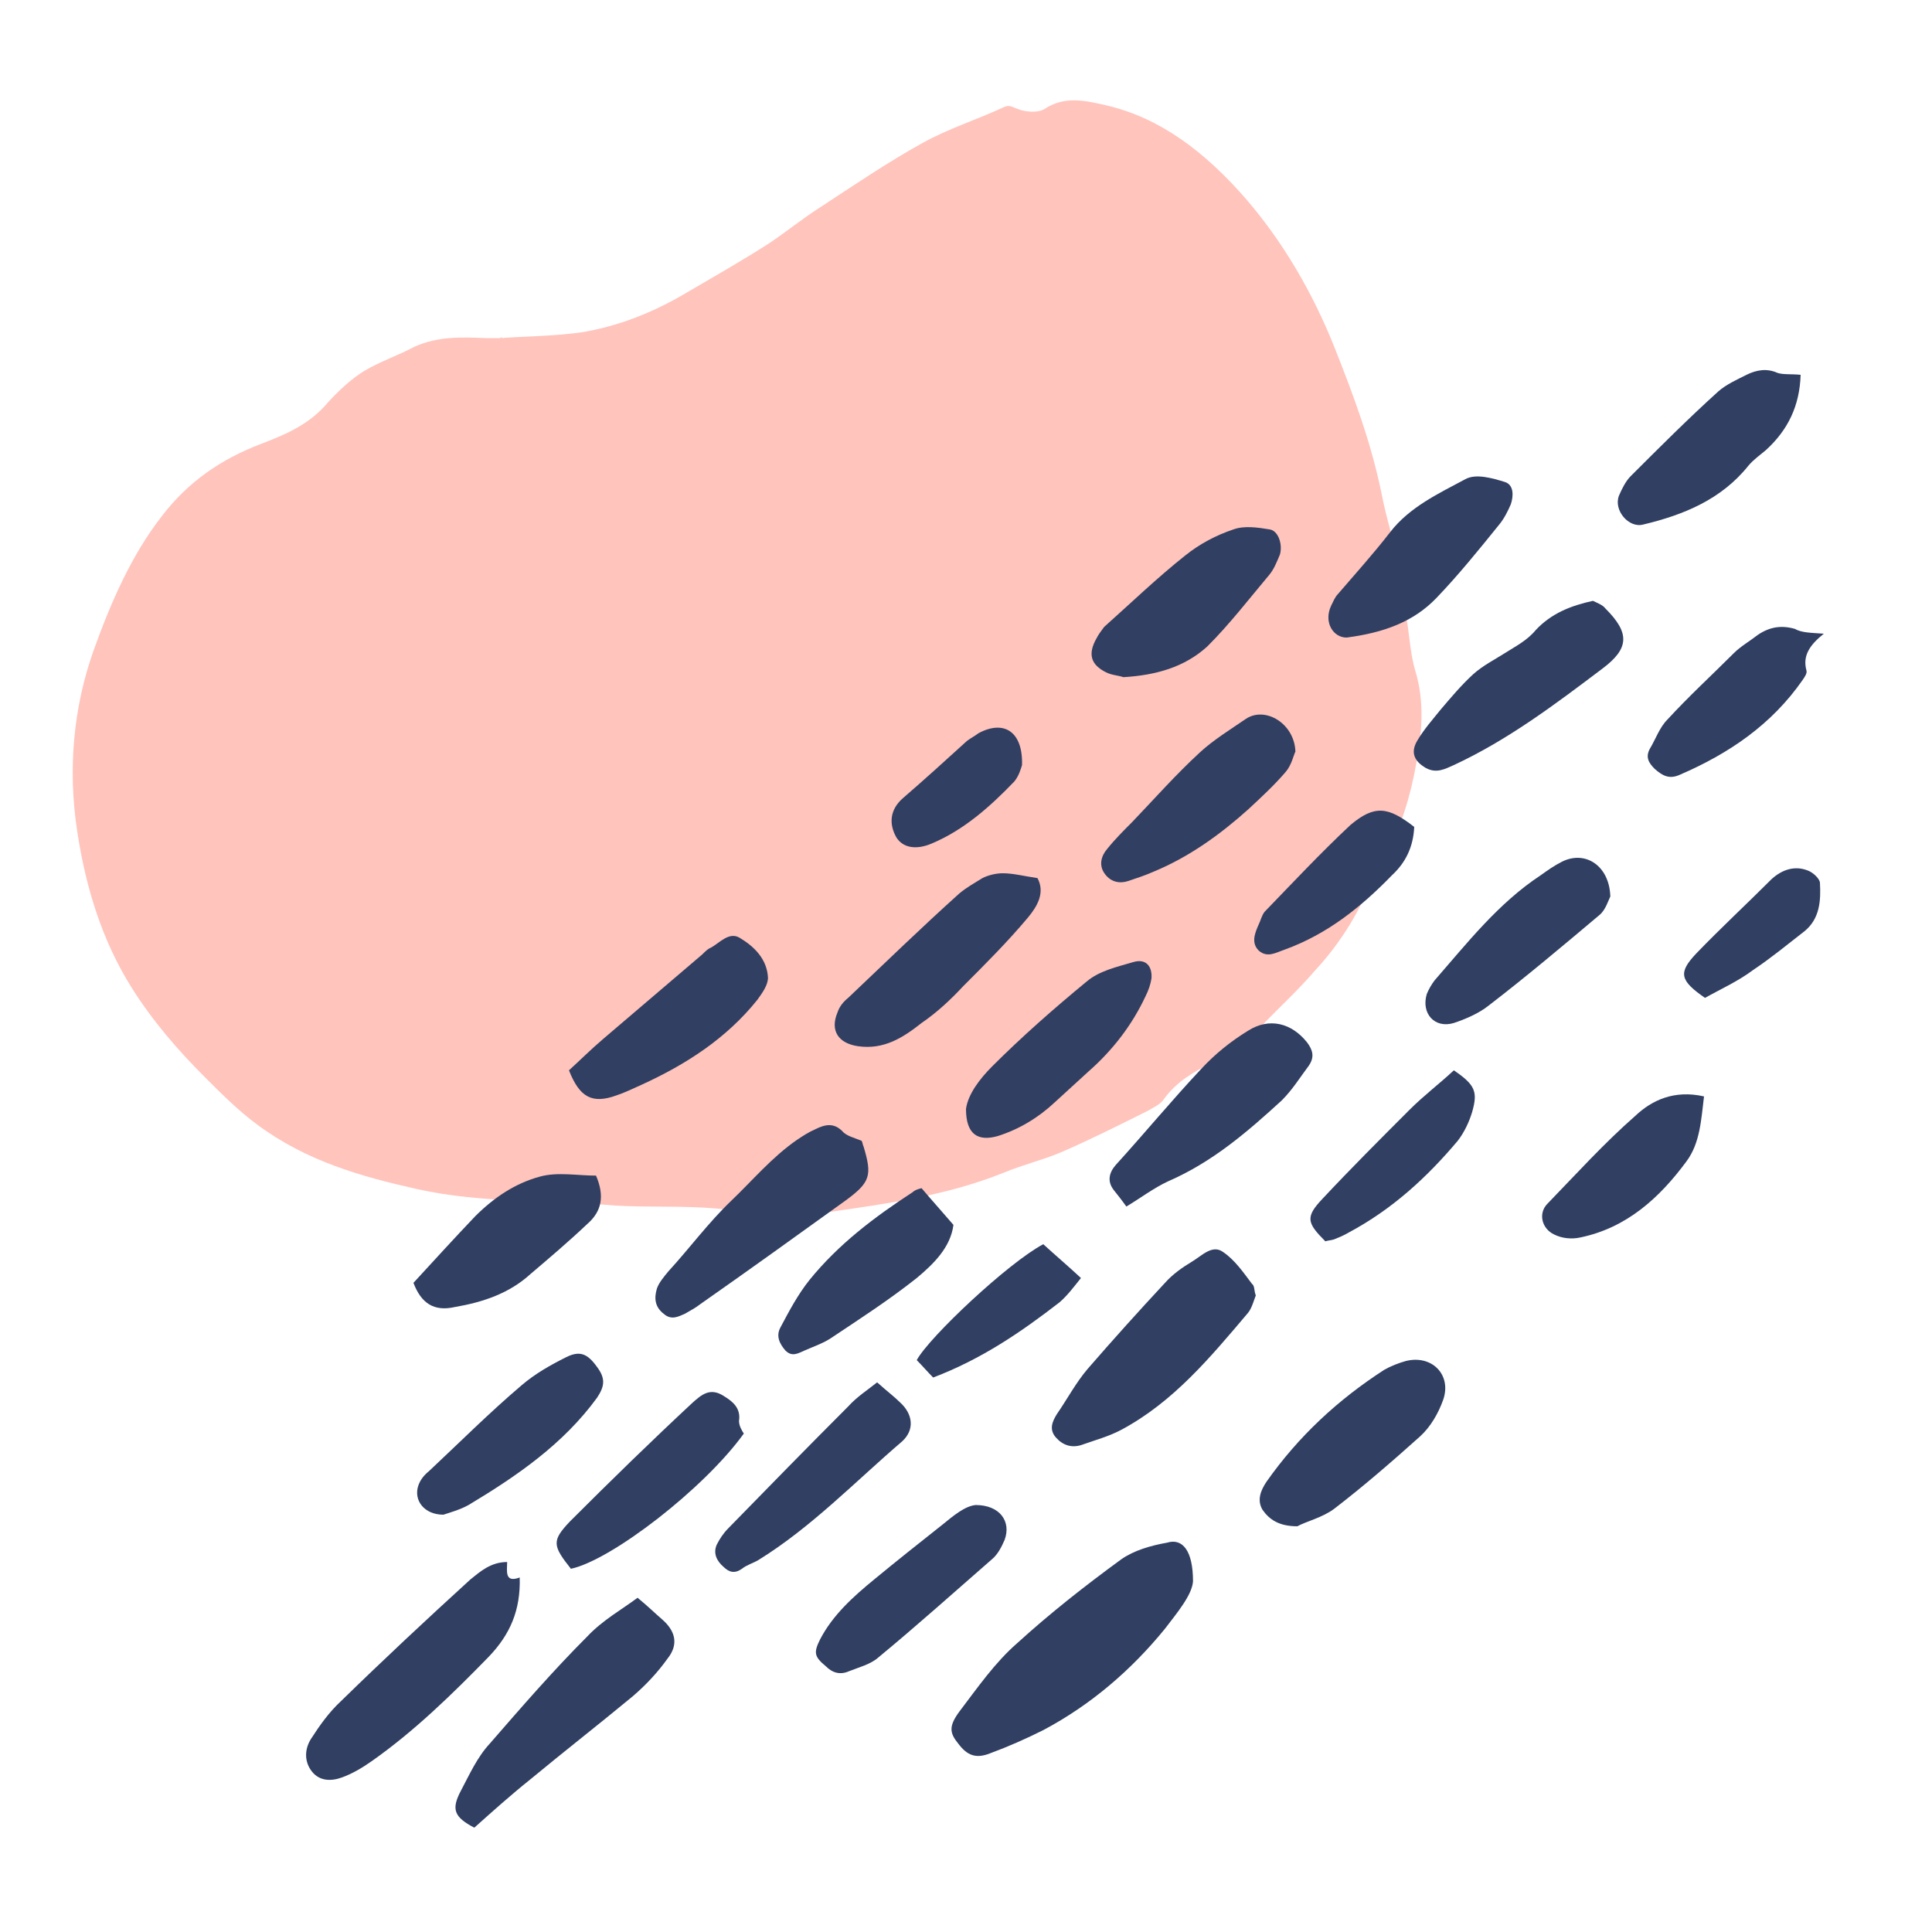 <svg version="1.1" xmlns="http://www.w3.org/2000/svg" xmlns:xlink="http://www.w3.org/1999/xlink" x="0px" y="0px" viewBox="0 0 200 200" xml:space="preserve">
	<path fill="#ffc4bc" d="M51.8,35c2.8-0.2,5.6-0.2,8.4-0.6c3.7-0.6,7.3-2,10.7-4c2.9-1.7,5.9-3.4,8.7-5.2c1.8-1.2,3.5-2.6,5.4-3.8 c3.5-2.3,6.9-4.6,10.5-6.6c2.7-1.5,5.6-2.4,8.4-3.7c0.6-0.3,0.9,0,1.5,0.2c0.8,0.3,2,0.4,2.7,0c2.1-1.4,4.2-0.9,6.4-0.4 c5.6,1.3,10.2,4.8,14.4,9.6c3.9,4.5,7,9.8,9.3,15.6c1.9,4.8,3.7,9.6,4.8,14.9c0.5,2.6,1.3,5.2,2,7.8c0.4,1.4,0,2.8,0.4,4.2 c0.5,2.1,0.5,4.4,1.1,6.4c1,3.3,0.7,6.5,0.1,9.7c-0.6,3.3-1.5,6.4-3.1,9.2c-1.3,2.4-2.3,5-3.7,7.3c-1.1,1.8-2.3,3.4-3.7,4.9 c-1.8,2.1-3.8,3.9-5.7,5.9c-1.5,1.6-3.2,2.6-5,3.6c-1.8,1-3.6,1.9-5,3.9c-0.4,0.5-1.1,0.8-1.6,1.1c-3,1.5-6,3-9,4.3 c-1.9,0.8-4,1.3-5.9,2.1c-6,2.4-12.1,3.2-18.3,4.1c-3.9,0.5-7.7-0.1-11.5-0.4c-3.5-0.3-7-0.1-10.4-0.3c-6.8-0.6-13.7-0.2-20.5-1.7 c-5.8-1.3-11.5-2.9-16.6-6.7c-1.9-1.4-3.7-3.2-5.4-4.9c-2.8-2.8-5.4-5.8-7.6-9.3c-3-4.8-4.7-10.2-5.6-16.1c-1-6.5-0.4-12.9,1.7-18.8 c1.8-5,3.9-9.8,7-13.8c2.8-3.7,6.3-6,10.2-7.5c2.6-1,5.1-2,7.1-4.4c1.1-1.2,2.4-2.4,3.7-3.2c1.7-1,3.5-1.6,5.2-2.5 c2.4-1.1,4.9-1,7.4-0.9c0.6,0,1.2,0,1.9,0C51.8,34.9,51.8,34.9,51.8,35z"/>
	<path fill="#303f62" d="M123.5,163.7c-0.1,1.4-1.6,3.2-2.9,4.9c-3.5,4.3-7.7,7.9-12.6,10.5c-1.8,0.9-3.6,1.7-5.5,2.4 c-1.5,0.6-2.4,0.2-3.3-1c-0.9-1.1-1-1.8,0.1-3.3c1.9-2.5,3.7-5.1,6-7.1c3.4-3.1,7.1-6,10.8-8.7c1.3-0.9,3-1.4,4.7-1.7 C122.4,159.2,123.5,160.5,123.5,163.7z"/>
	<path fill="#303f62" d="M130,134.1c-0.2,0.5-0.4,1.3-0.8,1.8c-3.9,4.6-7.7,9.2-13.1,12.1c-1.3,0.7-2.8,1.1-4.2,1.6 c-1,0.3-1.9,0-2.6-0.8c-0.7-0.8-0.4-1.6,0.1-2.4c1.1-1.6,2-3.3,3.2-4.7c2.6-3,5.3-6,8-8.9c0.8-0.9,1.8-1.6,2.8-2.2 c1-0.6,2.1-1.8,3.2-1c1.2,0.8,2.1,2.1,3,3.3C129.9,133.1,129.8,133.6,130,134.1z"/>
	<path fill="#303f62" d="M52.5,161.7c0,0.9-0.3,2.2,1.3,1.6c0.1,3.4-1,5.9-3.2,8.2c-3.8,3.9-7.7,7.7-12.1,10.8c-1,0.7-2,1.3-3.1,1.7 c-1.1,0.4-2.3,0.4-3.1-0.6c-0.8-1-0.8-2.3-0.1-3.4c0.9-1.4,1.9-2.8,3.1-3.9c4.4-4.3,8.9-8.5,13.4-12.6 C49.7,162.7,50.8,161.7,52.5,161.7z"/>
	<path fill="#303f62" d="M66,165.4c1.1,0.9,1.8,1.6,2.5,2.2c1.4,1.2,1.8,2.6,0.6,4.1c-1,1.4-2.2,2.7-3.6,3.9c-3.5,2.9-7.1,5.7-10.6,8.6 c-2,1.6-3.9,3.3-5.8,5c-2.1-1.1-2.4-1.9-1.4-3.8c0.9-1.7,1.7-3.5,3-4.9c3.3-3.8,6.6-7.6,10.1-11.1C62.4,167.7,64.4,166.6,66,165.4z "/>
	<path fill="#303f62" d="M89.2,118.1c0.1,0.2,0.1,0.4,0.2,0.6c0.9,3,0.7,3.7-1.9,5.6c-5,3.6-10,7.2-15,10.7c-0.5,0.4-1.1,0.7-1.6,1 c-0.7,0.3-1.4,0.7-2.2,0c-0.9-0.7-1-1.6-0.7-2.6c0.2-0.6,0.7-1.2,1.2-1.8c2.2-2.4,4.1-5,6.5-7.3c2.2-2.1,4.2-4.5,6.8-6.3 c0.6-0.4,1.2-0.8,1.9-1.1c1-0.5,1.9-0.7,2.8,0.2C87.6,117.6,88.5,117.8,89.2,118.1z"/>
	<path fill="#303f62" d="M107.4,90.9c0.8,1.5,0,2.9-1,4.1c-2.1,2.5-4.4,4.8-6.7,7.1c-1.3,1.4-2.7,2.7-4.3,3.8c-1.9,1.5-3.9,2.8-6.6,2.4 c-2-0.3-2.9-1.6-2.1-3.5c0.2-0.6,0.6-1.1,1.1-1.5c3.8-3.6,7.6-7.3,11.5-10.8c0.7-0.6,1.6-1.1,2.4-1.6c0.6-0.3,1.4-0.5,2.1-0.5 C104.9,90.4,106,90.7,107.4,90.9z"/>
	<path fill="#303f62" d="M134.3,158c-1.9,0-2.9-0.7-3.6-1.7c-0.6-1-0.2-2,0.4-2.9c3.3-4.7,7.4-8.5,12.2-11.6c0.7-0.4,1.5-0.7,2.2-0.9 c2.7-0.7,4.8,1.4,3.9,4c-0.5,1.4-1.3,2.8-2.4,3.8c-2.9,2.6-5.9,5.2-8.9,7.5C136.9,157.1,135.2,157.5,134.3,158z"/>
	<path fill="#303f62" d="M116.6,124.9c-0.5-0.7-0.9-1.2-1.3-1.7c-0.7-0.9-0.5-1.8,0.2-2.6c3-3.3,5.8-6.7,8.9-10c1.4-1.5,3-2.8,4.8-3.9 c2.2-1.4,4.5-0.8,6.1,1.2c0.6,0.8,0.8,1.5,0.2,2.4c-0.9,1.2-1.7,2.5-2.8,3.6c-3.6,3.3-7.2,6.4-11.8,8.4 C119.4,123,118.1,124,116.6,124.9z"/>
	<path fill="#303f62" d="M164.9,62.2c0.4,0.2,1,0.4,1.3,0.8c2.5,2.5,2.5,4.1-0.3,6.2c-4.9,3.7-9.8,7.4-15.4,10 c-0.9,0.4-1.8,0.9-2.9,0.3c-1.2-0.7-1.6-1.6-0.9-2.8c0.7-1.2,1.6-2.2,2.4-3.2c1.1-1.3,2.2-2.6,3.4-3.7c1-0.9,2.2-1.5,3.3-2.2 c1.1-0.7,2.3-1.3,3.2-2.4C160.6,63.5,162.6,62.7,164.9,62.2z"/>
	<path fill="#303f62" d="M116.3,70.1c-0.6-0.2-1.2-0.2-1.8-0.5c-1.6-0.8-1.9-1.9-1-3.5c0.2-0.4,0.5-0.8,0.8-1.2 c2.8-2.5,5.5-5.1,8.4-7.4c1.5-1.2,3.2-2.1,5-2.7c1.1-0.4,2.5-0.2,3.7,0c0.9,0.1,1.4,1.5,1.1,2.6c-0.3,0.7-0.6,1.5-1.1,2.1 c-2.1,2.5-4.1,5.1-6.4,7.4C122.6,69.1,119.6,69.9,116.3,70.1z"/>
	<path fill="#303f62" d="M134.1,77.8c-0.2,0.4-0.4,1.4-1,2.1c-1.2,1.4-2.5,2.6-3.9,3.9c-2.9,2.6-6.1,4.9-9.7,6.4 c-0.9,0.4-1.8,0.7-2.7,1c-0.9,0.3-1.8,0.1-2.4-0.7c-0.7-0.9-0.4-1.9,0.2-2.6c0.8-1,1.7-1.9,2.6-2.8c2.3-2.4,4.5-4.9,7-7.2 c1.4-1.3,3.2-2.4,4.8-3.5C131,73.1,134,74.9,134.1,77.8z"/>
	<path fill="#303f62" d="M58.9,110.8c1.1-1,2.3-2.2,3.6-3.3c3.4-2.9,6.8-5.8,10.2-8.7c0.3-0.3,0.6-0.6,0.9-0.7c0.9-0.5,1.9-1.7,3-1 c1.5,0.9,2.8,2.2,2.9,4.1c0,0.8-0.6,1.6-1.1,2.3c-3.2,4-7.4,6.7-12,8.8c-0.9,0.4-1.7,0.8-2.6,1.1C61.3,114.3,60,113.6,58.9,110.8z" />
	<path fill="#303f62" d="M139.4,66c-1.4,0-2.4-1.6-1.6-3.3c0.2-0.4,0.4-0.9,0.7-1.2c1.8-2.1,3.7-4.2,5.4-6.4c2-2.6,5-4,7.8-5.5 c1.1-0.6,2.8-0.1,4.1,0.3c0.9,0.3,0.9,1.4,0.6,2.3c-0.3,0.7-0.7,1.5-1.2,2.1c-2.1,2.6-4.2,5.2-6.5,7.6 C146.3,64.4,143.2,65.5,139.4,66z"/>
	<path fill="#303f62" d="M166.7,92.8c-0.2,0.4-0.5,1.4-1.1,1.9c-3.8,3.2-7.6,6.4-11.5,9.4c-1,0.8-2.4,1.4-3.6,1.8c-2,0.6-3.4-1-2.8-3 c0.2-0.5,0.5-1,0.8-1.4c3.4-3.9,6.6-8,11-10.9c0.7-0.5,1.4-1,2.2-1.4C164.1,88,166.6,89.6,166.7,92.8z"/>
	<path fill="#303f62" d="M186.4,38.8c-0.1,3.2-1.3,5.7-3.6,7.8c-0.6,0.5-1.3,1-1.8,1.6c-2.8,3.5-6.7,5.1-10.9,6.1 c-1.5,0.4-3.1-1.5-2.5-3c0.3-0.7,0.7-1.5,1.2-2c3-3,6-6,9.1-8.8c0.8-0.7,1.9-1.2,2.9-1.7c1-0.5,2.1-0.7,3.2-0.2 C184.6,38.8,185.4,38.7,186.4,38.8z"/>
	<path fill="#303f62" d="M100,114.8c0.2-1.5,1.4-3.1,2.7-4.4c3.1-3.1,6.4-6,9.8-8.8c1.3-1.1,3.1-1.5,4.8-2c1.3-0.4,2,0.4,1.9,1.7 c-0.1,0.6-0.3,1.2-0.6,1.8c-1.4,3-3.4,5.6-5.9,7.8c-1.2,1.1-2.4,2.2-3.5,3.2c-1.7,1.6-3.7,2.8-5.9,3.5 C101.2,118.2,100,117.4,100,114.8z"/>
	<path fill="#303f62" d="M42.8,132.8c2.3-2.5,4.3-4.7,6.4-6.9c1.9-1.9,4.1-3.4,6.7-4.1c1.8-0.5,3.9-0.1,5.8-0.1c0.9,2.1,0.6,3.7-0.9,5 c-1.9,1.8-3.9,3.5-5.9,5.2c-2.2,2-4.9,2.9-7.8,3.4C44.9,135.8,43.6,134.9,42.8,132.8z"/>
	<path fill="#303f62" d="M101,155.8c2.5,0,3.7,1.7,3,3.6c-0.3,0.7-0.7,1.5-1.3,2c-3.9,3.4-7.8,6.9-11.8,10.2c-0.8,0.7-2,1-3,1.4 c-0.9,0.4-1.7,0.2-2.4-0.5c-1.2-1-1.3-1.4-0.6-2.8c1.3-2.5,3.4-4.4,5.6-6.2c2.3-1.9,4.7-3.8,7.1-5.7 C98.7,156.9,99.9,155.9,101,155.8z"/>
	<path fill="#303f62" d="M90.8,143.1c1,0.9,1.8,1.5,2.4,2.1c1.3,1.2,1.5,2.8,0.2,4c-4.9,4.2-9.4,8.9-14.9,12.3 c-0.5,0.3-1.2,0.5-1.7,0.9c-0.7,0.5-1.3,0.4-1.9-0.2c-0.7-0.6-1.1-1.4-0.7-2.3c0.3-0.6,0.7-1.2,1.2-1.7c4.1-4.2,8.2-8.4,12.4-12.6 C88.7,144.6,89.8,143.9,90.8,143.1z"/>
	<path fill="#303f62" d="M77,148.4c-4.1,5.7-13.7,13.1-17.9,14c-1.9-2.4-2-2.9-0.1-4.9c4.2-4.2,8.4-8.3,12.7-12.3 c0.9-0.8,1.8-1.6,3.2-0.7c1,0.6,1.8,1.3,1.6,2.6C76.5,147.6,76.8,148.1,77,148.4z"/>
	<path fill="#303f62" d="M95.4,123c1.1,1.3,2.1,2.4,3.3,3.8c-0.3,2.3-2,4-3.8,5.5c-2.9,2.3-6,4.3-9,6.3c-0.8,0.5-1.7,0.8-2.6,1.2 c-0.7,0.3-1.3,0.7-2,0c-0.6-0.7-1-1.5-0.5-2.4c0.9-1.7,1.8-3.4,3-4.9c3-3.7,6.7-6.5,10.7-9.1C94.7,123.2,95,123.1,95.4,123z"/>
	<path fill="#303f62" d="M45.9,156.8c-2,0-3.1-1.5-2.6-3c0.2-0.6,0.6-1.1,1.1-1.5c3.2-3,6.3-6.1,9.6-8.9c1.4-1.2,3-2.1,4.6-2.9 c1.4-0.7,2.2-0.4,3.2,1c0.9,1.2,0.8,2,0,3.2c-3.5,4.8-8.3,8.1-13.3,11.1C47.6,156.3,46.5,156.6,45.9,156.8z"/>
	<path fill="#303f62" d="M188.8,65.6c-1.5,1.2-2.2,2.3-1.8,3.8c0.1,0.3-0.2,0.7-0.4,1c-3.2,4.6-7.6,7.6-12.7,9.8 c-1.1,0.5-1.8,0.1-2.6-0.6c-0.6-0.6-1-1.2-0.5-2.1c0.6-1,1-2.2,1.8-3c2.2-2.4,4.6-4.6,6.9-6.9c0.7-0.7,1.6-1.2,2.5-1.9 c1.2-0.8,2.4-1,3.8-0.6C186.5,65.5,187.4,65.5,188.8,65.6z"/>
	<path fill="#303f62" d="M176.4,113.5c-0.3,2.4-0.4,4.8-1.8,6.7c-2.8,3.8-6.2,6.9-11,7.9c-0.9,0.2-1.9,0.1-2.7-0.3 c-1.3-0.6-1.7-2.2-0.7-3.2c3-3.1,5.9-6.3,9.1-9.1C171,113.9,173.3,112.8,176.4,113.5z"/>
	<path fill="#303f62" d="M150.5,110.8c2.2,1.5,2.5,2.2,1.9,4.3c-0.3,1-0.8,2.1-1.5,3c-3.2,3.8-6.8,7.1-11.3,9.5c-0.5,0.3-1,0.5-1.5,0.7 c-0.3,0.1-0.6,0.1-0.9,0.2c-1.9-1.9-2.1-2.5-0.3-4.4c2.9-3.1,6-6.2,9-9.2C147.4,113.4,149,112.2,150.5,110.8z"/>
	<path fill="#303f62" d="M146.4,85.6c-0.1,2.1-0.9,3.7-2.3,5c-3.2,3.3-6.7,6.1-11.1,7.7c-0.9,0.3-1.8,0.9-2.7,0.1 c-0.8-0.8-0.4-1.8,0-2.7c0.2-0.4,0.3-0.9,0.6-1.3c2.9-3,5.8-6.1,8.9-9C142.3,83.3,143.7,83.5,146.4,85.6z"/>
	<path fill="#303f62" d="M108,128.8c1.2,1.1,2.5,2.2,3.9,3.5c-0.8,1-1.4,1.8-2.2,2.5c-4,3.1-8.1,5.9-13.1,7.8c-0.6-0.6-1.1-1.2-1.7-1.8 C96.2,138.4,104.4,130.7,108,128.8z"/>
	<path fill="#303f62" d="M105.8,79.2c-0.1,0.3-0.3,1.1-0.8,1.7c-2.5,2.6-5.2,5-8.5,6.4c-1.6,0.7-3,0.5-3.7-0.6 c-0.8-1.4-0.7-2.9,0.7-4.1c2.2-1.9,4.4-3.9,6.6-5.9c0.4-0.3,0.8-0.5,1.2-0.8C103.9,74.5,105.9,75.7,105.8,79.2z"/>
	<path fill="#303f62" d="M176.5,103.3c-2.6-1.8-2.8-2.6-0.9-4.6c2.5-2.6,5.2-5.1,7.8-7.7c1.1-1,2.4-1.4,3.7-0.9 c0.6,0.2,1.3,0.9,1.3,1.3c0.1,1.8,0,3.7-1.6,5c-1.8,1.4-3.5,2.8-5.3,4C179.9,101.6,178.1,102.4,176.5,103.3z"/>
</svg>
